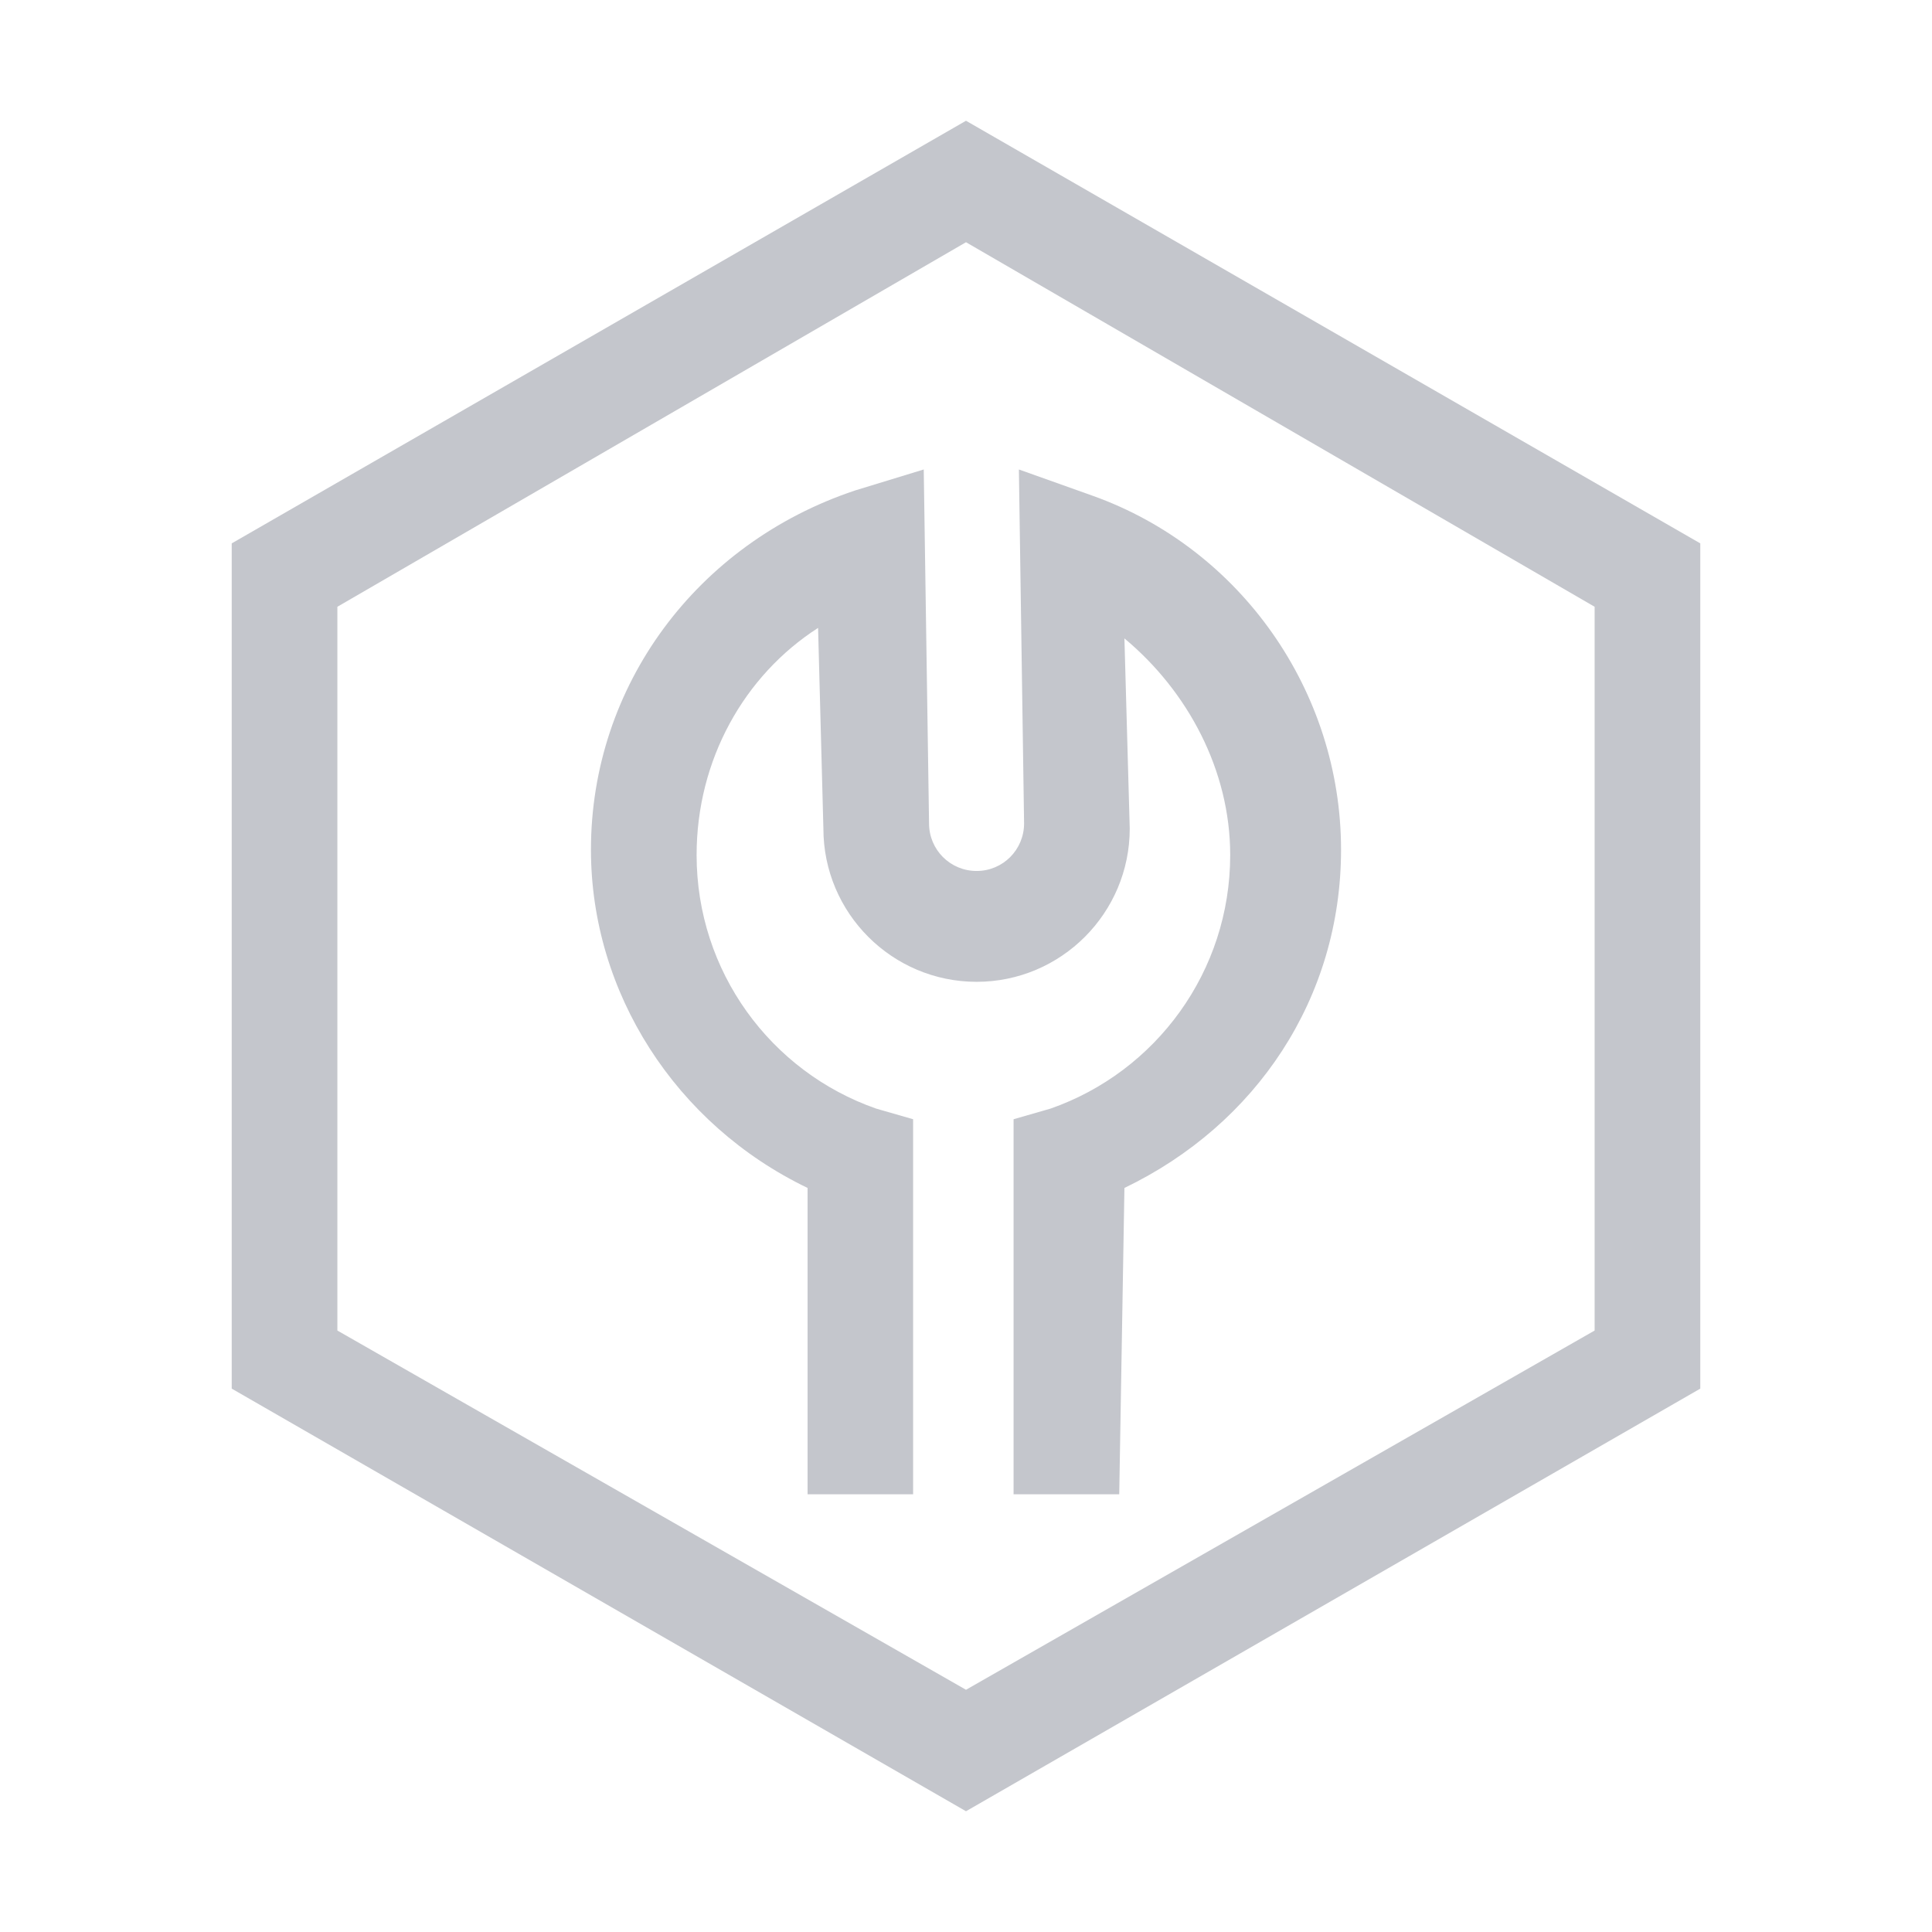 <?xml version="1.0" encoding="UTF-8"?>
<svg width="16px" height="16px" viewBox="0 0 16 16" version="1.1" xmlns="http://www.w3.org/2000/svg" xmlns:xlink="http://www.w3.org/1999/xlink">
    <title>-mockplus-</title>
    <g id="基础设施" stroke="none" stroke-width="1" fill="none" fill-rule="evenodd">
        <g id="功能菜单页面" transform="translate(-276, -586)" fill-rule="nonzero">
            <g id="-mockplus-dup-|819781E6-AC95-4FB2-BDDE-BBC60BF65EA4|3.数据录入/4.Input输入框/中-已输入-带图标备份-7" transform="translate(264, 578)">
                <g id="-mockplus-dup-|E78CEACD-E970-4B94-9B3A-EA6C334B6BC7|✏️Icon" transform="translate(12, 8)">
                    <g id="AnZhuangRenWu" transform="translate(1, 1)">
                        <rect id="矩形" fill="#000000" opacity="0" x="0" y="0" width="14" height="14"></rect>
                        <path d="M7,1.006 L12.206,4.025 L12.206,10.019 L7,12.994 L1.794,10.019 L1.794,4.025 L7,1.006 M7,0 L0.919,3.5 L0.919,10.5 L7,14 L13.081,10.5 L13.081,3.5 L7,0 Z" id="形状" fill="#C4C6CC"></path>
                        <path d="M8.269,11.375 L7.394,11.375 L7.394,8.269 L7.7,8.181 C8.575,7.875 9.188,7.044 9.188,6.081 C9.188,5.381 8.838,4.725 8.312,4.287 L8.356,5.862 C8.356,6.562 7.787,7.131 7.088,7.131 C6.388,7.131 5.819,6.562 5.819,5.862 L5.775,4.2 C5.162,4.594 4.769,5.294 4.769,6.081 C4.769,7.044 5.381,7.875 6.256,8.181 L6.562,8.269 L6.562,11.375 L5.688,11.375 L5.688,8.838 C4.594,8.312 3.894,7.219 3.894,6.037 C3.894,4.681 4.769,3.5 6.081,3.062 L6.65,2.888 L6.694,5.819 C6.694,6.037 6.869,6.213 7.088,6.213 C7.306,6.213 7.481,6.037 7.481,5.819 L7.438,2.888 L8.05,3.106 C9.275,3.544 10.106,4.725 10.106,6.037 C10.106,7.263 9.406,8.312 8.312,8.838 L8.269,11.375 L8.269,11.375 Z" id="路径" fill="#C4C6CC"></path>
                    </g>
                </g>
            </g>
        </g>
    </g>
</svg>